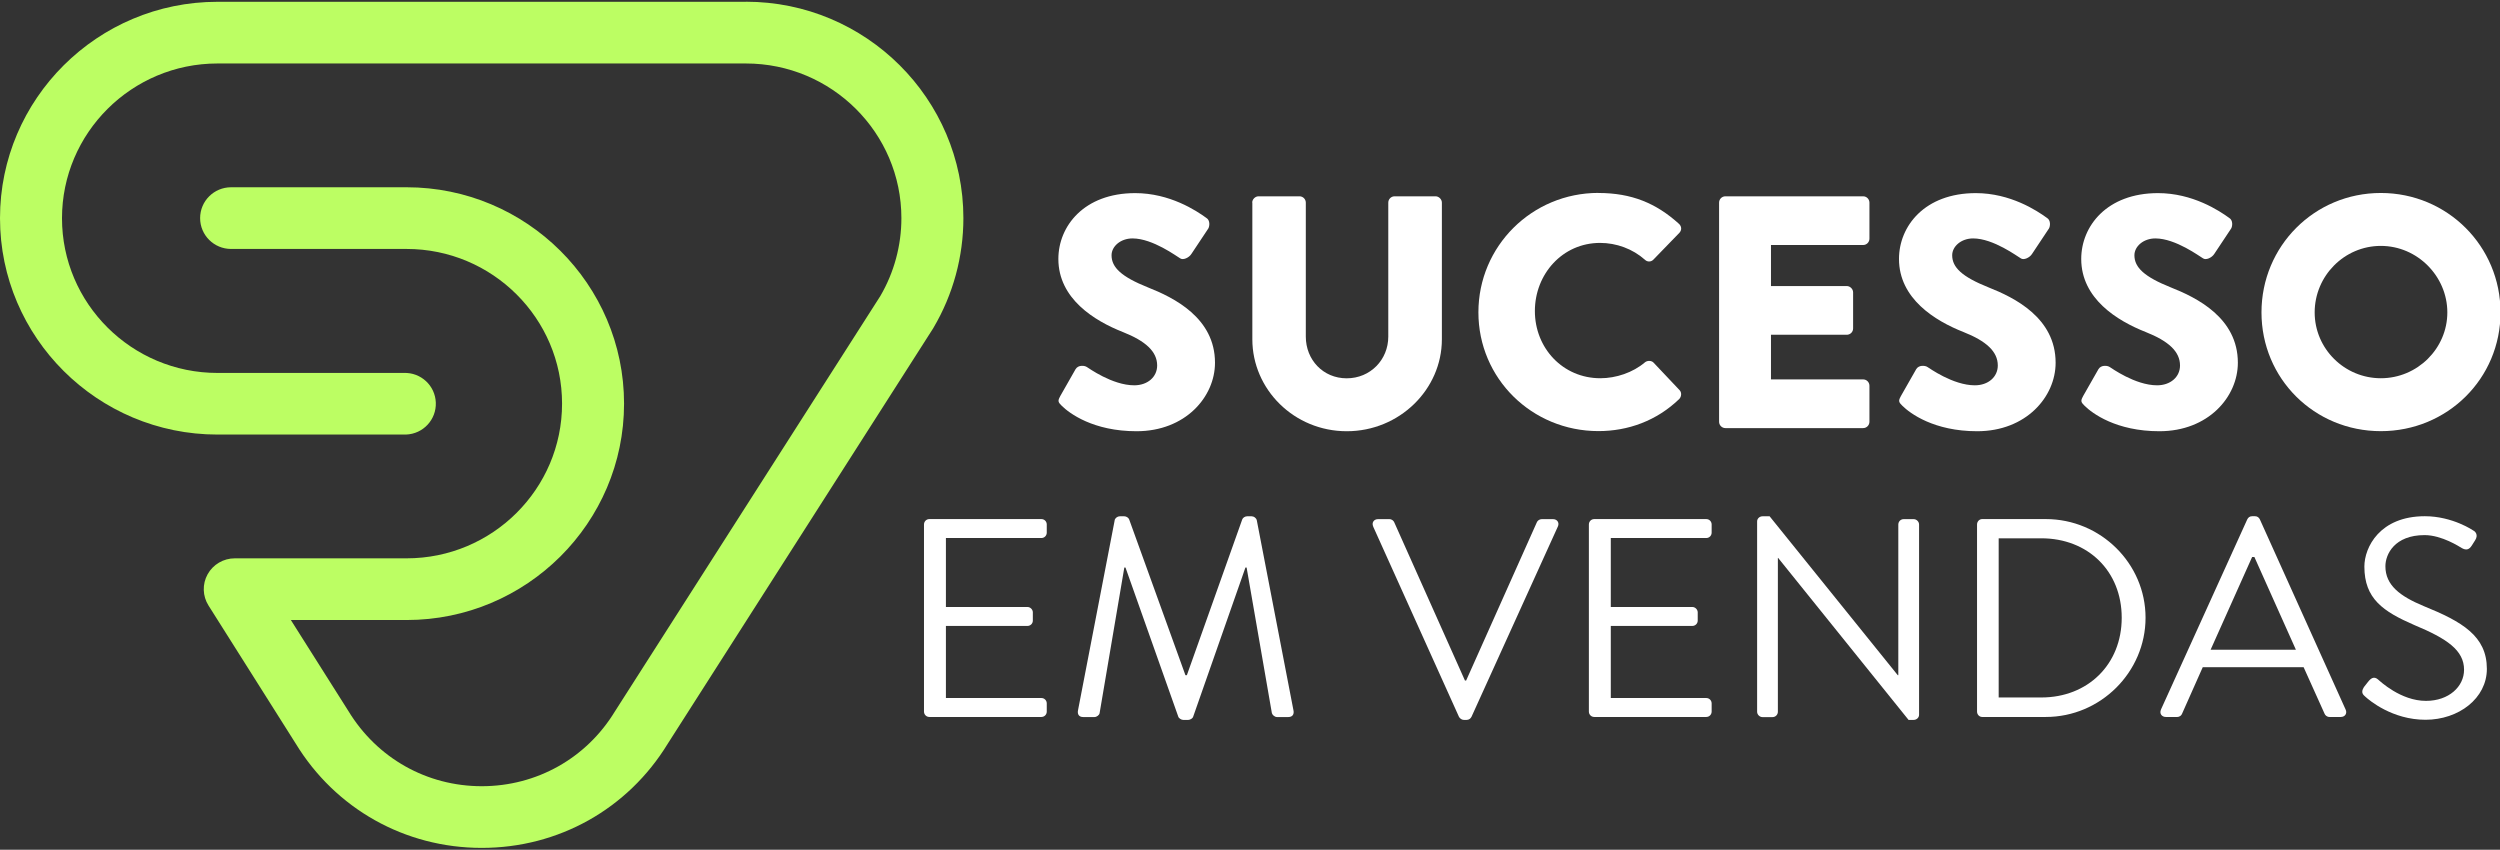 <svg width="203" height="69" xmlns="http://www.w3.org/2000/svg" xmlns:xlink="http://www.w3.org/1999/xlink" xml:space="preserve" overflow="hidden"><rect width="100%" height="100%" fill="#333333" stroke="none"/><defs><clipPath id="clip0"><rect x="55" y="154" width="203" height="69"/></clipPath></defs><g clip-path="url(#clip0)" transform="translate(-55 -154)"><path d="M60.268 0 17.57 0C7.883 0 0 7.883 0 17.57 0 27.257 7.883 35.14 17.57 35.14L21.134 35.14C21.161 35.14 21.195 35.14 21.222 35.14L32.801 35.14C34.186 35.091 35.262 33.932 35.212 32.547 35.162 31.163 34.004 30.082 32.619 30.137L17.57 30.137C10.641 30.137 5.009 24.499 5.009 17.576 5.009 10.652 10.641 5.009 17.57 5.009L60.268 5.009C67.197 5.009 72.829 10.641 72.829 17.57 72.829 19.793 72.239 21.978 71.13 23.887L49.704 57.587C49.704 57.587 49.687 57.62 49.676 57.631 47.376 61.427 43.354 63.694 38.925 63.694 34.495 63.694 30.473 61.427 28.151 57.593L23.5 50.2 32.851 50.2C42.538 50.2 50.421 42.317 50.421 32.63 50.421 22.943 42.538 15.06 32.851 15.06L18.674 15.06C17.289 15.06 16.169 16.18 16.169 17.565 16.169 18.949 17.289 20.069 18.674 20.069L32.851 20.069C39.78 20.069 45.412 25.701 45.412 32.63 45.412 39.559 39.78 45.191 32.851 45.191L18.966 45.191C18.056 45.191 17.217 45.688 16.776 46.482 16.334 47.282 16.362 48.253 16.848 49.025L23.887 60.224C27.103 65.531 32.724 68.703 38.925 68.703 45.125 68.703 50.73 65.542 53.946 60.252L75.383 26.535C75.383 26.535 75.416 26.485 75.428 26.457 77.005 23.771 77.838 20.698 77.838 17.565 77.838 7.878 69.955-0.006 60.268-0.006Z" fill="#BCFE63" transform="matrix(1.005 0 0 1 55 154.146)"/><path d="M85.644 32.051 86.907 29.822C87.123 29.475 87.63 29.524 87.823 29.662 87.928 29.718 89.864 31.141 91.641 31.141 92.716 31.141 93.494 30.468 93.494 29.53 93.494 28.399 92.556 27.544 90.725 26.816 88.413 25.9 85.512 24.102 85.512 20.88 85.512 18.221 87.581 15.535 91.718 15.535 94.515 15.535 96.661 16.958 97.466 17.548 97.786 17.736 97.736 18.221 97.626 18.409L96.258 20.477C96.07 20.775 95.585 21.012 95.342 20.825 95.1 20.692 93.141 19.214 91.503 19.214 90.537 19.214 89.809 19.86 89.809 20.582 89.809 21.575 90.615 22.331 92.738 23.186 94.835 24.019 98.167 25.657 98.167 29.309 98.167 32.079 95.778 34.87 91.828 34.87 88.336 34.87 86.4 33.419 85.782 32.801 85.512 32.531 85.434 32.426 85.65 32.051Z" fill="#FFFFFF" transform="matrix(1.005 0 0 1 55 154.146)"/><path d="M101.173 16.307C101.173 16.037 101.416 15.794 101.686 15.794L104.991 15.794C105.289 15.794 105.504 16.037 105.504 16.307L105.504 27.186C105.504 29.067 106.899 30.573 108.808 30.573 110.717 30.573 112.168 29.067 112.168 27.186L112.168 16.307C112.168 16.037 112.383 15.794 112.681 15.794L115.985 15.794C116.255 15.794 116.498 16.037 116.498 16.307L116.498 27.401C116.498 31.483 113.061 34.87 108.814 34.87 104.566 34.87 101.184 31.483 101.184 27.401L101.184 16.307Z" fill="#FFFFFF" transform="matrix(1.005 0 0 1 55 154.146)"/><path d="M129.142 15.524C131.829 15.524 133.815 16.357 135.646 18.023 135.889 18.238 135.889 18.558 135.674 18.773L133.577 20.946C133.39 21.134 133.092 21.134 132.904 20.946 131.911 20.058 130.593 19.578 129.28 19.578 126.246 19.578 124.012 22.105 124.012 25.111 124.012 28.118 126.268 30.567 129.302 30.567 130.565 30.567 131.933 30.109 132.904 29.276 133.092 29.116 133.439 29.116 133.605 29.304L135.701 31.532C135.889 31.72 135.861 32.068 135.674 32.255 133.848 34.026 131.536 34.859 129.148 34.859 123.774 34.859 119.449 30.589 119.449 25.216 119.449 19.843 123.774 15.518 129.148 15.518Z" fill="#FFFFFF" transform="matrix(1.005 0 0 1 55 154.146)"/><path d="M138.895 16.307C138.895 16.037 139.11 15.794 139.408 15.794L150.53 15.794C150.828 15.794 151.043 16.037 151.043 16.307L151.043 19.236C151.043 19.506 150.828 19.749 150.53 19.749L143.088 19.749 143.088 23.081 149.211 23.081C149.482 23.081 149.724 23.324 149.724 23.594L149.724 26.523C149.724 26.821 149.482 27.037 149.211 27.037L143.088 27.037 143.088 30.661 150.53 30.661C150.828 30.661 151.043 30.904 151.043 31.174L151.043 34.103C151.043 34.373 150.828 34.616 150.53 34.616L139.408 34.616C139.116 34.616 138.895 34.373 138.895 34.103L138.895 16.307Z" fill="#FFFFFF" transform="matrix(1.005 0 0 1 55 154.146)"/><path d="M153.564 32.051 154.827 29.822C155.042 29.475 155.55 29.524 155.743 29.662 155.848 29.718 157.784 31.141 159.56 31.141 160.636 31.141 161.414 30.468 161.414 29.53 161.414 28.399 160.476 27.544 158.644 26.816 156.333 25.9 153.431 24.102 153.431 20.88 153.431 18.221 155.5 15.535 159.637 15.535 162.434 15.535 164.58 16.958 165.386 17.548 165.706 17.736 165.656 18.221 165.546 18.409L164.178 20.477C163.99 20.775 163.505 21.012 163.262 20.825 163.019 20.692 161.061 19.214 159.422 19.214 158.457 19.214 157.729 19.86 157.729 20.582 157.729 21.575 158.534 22.331 160.658 23.186 162.754 24.019 166.086 25.657 166.086 29.309 166.086 32.079 163.698 34.87 159.748 34.87 156.256 34.87 154.319 33.419 153.702 32.801 153.431 32.531 153.354 32.426 153.569 32.051Z" fill="#FFFFFF" transform="matrix(1.005 0 0 1 55 154.146)"/><path d="M168.287 32.051 169.551 29.822C169.766 29.475 170.273 29.524 170.466 29.662 170.571 29.718 172.508 31.141 174.284 31.141 175.36 31.141 176.137 30.468 176.137 29.53 176.137 28.399 175.2 27.544 173.368 26.816 171.057 25.9 168.155 24.102 168.155 20.88 168.155 18.221 170.224 15.535 174.361 15.535 177.152 15.535 179.304 16.958 180.109 17.548 180.429 17.736 180.38 18.221 180.269 18.409L178.901 20.477C178.714 20.775 178.228 21.012 177.985 20.825 177.743 20.692 175.784 19.214 174.146 19.214 173.181 19.214 172.452 19.86 172.452 20.582 172.452 21.575 173.258 22.331 175.382 23.186 177.478 24.019 180.81 25.657 180.81 29.309 180.81 32.079 178.421 34.87 174.471 34.87 170.979 34.87 169.043 33.419 168.425 32.801 168.155 32.531 168.078 32.426 168.293 32.051Z" fill="#FFFFFF" transform="matrix(1.005 0 0 1 55 154.146)"/><path d="M192.362 15.524C197.735 15.524 202.032 19.849 202.032 25.222 202.032 30.595 197.735 34.864 192.362 34.864 186.988 34.864 182.719 30.595 182.719 25.222 182.719 19.849 186.988 15.524 192.362 15.524ZM192.362 30.567C195.318 30.567 197.735 28.151 197.735 25.222 197.735 22.292 195.318 19.821 192.362 19.821 189.405 19.821 187.016 22.265 187.016 25.222 187.016 28.178 189.432 30.567 192.362 30.567Z" fill="#FFFFFF" transform="matrix(1.005 0 0 1 55 154.146)"/><path d="M74.655 42.439C74.655 42.207 74.837 42.003 75.091 42.003L84.138 42.003C84.392 42.003 84.574 42.207 84.574 42.439L84.574 43.106C84.574 43.338 84.392 43.542 84.138 43.542L76.426 43.542 76.426 49.141 83.013 49.141C83.245 49.141 83.449 49.345 83.449 49.577L83.449 50.245C83.449 50.498 83.245 50.68 83.013 50.68L76.426 50.68 76.426 56.533 84.138 56.533C84.392 56.533 84.574 56.737 84.574 56.969L84.574 57.637C84.574 57.868 84.392 58.072 84.138 58.072L75.091 58.072C74.837 58.072 74.655 57.868 74.655 57.637L74.655 42.439Z" fill="#FFFFFF" transform="matrix(1.005 0 0 1 55 154.146)"/><path d="M90.057 42.097C90.102 41.915 90.289 41.777 90.471 41.777L90.841 41.777C91.001 41.777 91.183 41.893 91.232 42.031L95.778 54.68 95.894 54.68 100.368 42.031C100.412 41.893 100.6 41.777 100.759 41.777L101.129 41.777C101.311 41.777 101.499 41.915 101.543 42.097L104.505 57.526C104.577 57.846 104.433 58.078 104.091 58.078L103.176 58.078C102.994 58.078 102.806 57.918 102.762 57.758L100.721 45.936 100.627 45.936 96.401 58.056C96.357 58.194 96.148 58.31 96.01 58.31L95.596 58.31C95.458 58.31 95.254 58.194 95.204 58.056L90.934 45.936 90.841 45.936 88.844 57.758C88.822 57.918 88.612 58.078 88.43 58.078L87.514 58.078C87.172 58.078 87.034 57.846 87.1 57.526L90.063 42.097Z" fill="#FFFFFF" transform="matrix(1.005 0 0 1 55 154.146)"/><path d="M110.949 42.604C110.811 42.306 110.993 42.008 111.34 42.008L112.256 42.008C112.46 42.008 112.598 42.146 112.648 42.262L118.363 55.116 118.457 55.116 124.172 42.262C124.216 42.146 124.376 42.008 124.563 42.008L125.479 42.008C125.821 42.008 126.009 42.306 125.871 42.604L118.892 58.056C118.821 58.194 118.688 58.31 118.501 58.31L118.269 58.31C118.109 58.31 117.949 58.194 117.877 58.056L110.943 42.604Z" fill="#FFFFFF" transform="matrix(1.005 0 0 1 55 154.146)"/><path d="M128.375 42.439C128.375 42.207 128.557 42.003 128.811 42.003L137.858 42.003C138.112 42.003 138.294 42.207 138.294 42.439L138.294 43.106C138.294 43.338 138.112 43.542 137.858 43.542L130.146 43.542 130.146 49.141 136.733 49.141C136.964 49.141 137.169 49.345 137.169 49.577L137.169 50.245C137.169 50.498 136.964 50.68 136.733 50.68L130.146 50.68 130.146 56.533 137.858 56.533C138.112 56.533 138.294 56.737 138.294 56.969L138.294 57.637C138.294 57.868 138.112 58.072 137.858 58.072L128.811 58.072C128.557 58.072 128.375 57.868 128.375 57.637L128.375 42.439Z" fill="#FFFFFF" transform="matrix(1.005 0 0 1 55 154.146)"/><path d="M141.968 42.19C141.968 41.959 142.172 41.777 142.404 41.777L142.978 41.777 153.332 54.68 153.376 54.68 153.376 42.444C153.376 42.212 153.558 42.008 153.812 42.008L154.617 42.008C154.849 42.008 155.053 42.212 155.053 42.444L155.053 57.896C155.053 58.128 154.849 58.31 154.617 58.31L154.204 58.31 143.667 45.158 143.645 45.158 143.645 57.648C143.645 57.88 143.463 58.084 143.209 58.084L142.404 58.084C142.172 58.084 141.968 57.88 141.968 57.648L141.968 42.196Z" fill="#FFFFFF" transform="matrix(1.005 0 0 1 55 154.146)"/><path d="M159.737 42.439C159.737 42.207 159.919 42.003 160.15 42.003L165.292 42.003C169.722 42.003 173.352 45.605 173.352 50.013 173.352 54.421 169.722 58.072 165.292 58.072L160.15 58.072C159.919 58.072 159.737 57.868 159.737 57.637L159.737 42.439ZM164.928 56.489C168.69 56.489 171.426 53.803 171.426 50.013 171.426 46.223 168.696 43.564 164.928 43.564L161.485 43.564 161.485 56.489 164.928 56.489Z" fill="#FFFFFF" transform="matrix(1.005 0 0 1 55 154.146)"/><path d="M174.593 57.477 181.571 42.025C181.643 41.887 181.753 41.771 181.963 41.771L182.195 41.771C182.399 41.771 182.515 41.887 182.586 42.025L189.52 57.477C189.658 57.775 189.476 58.072 189.129 58.072L188.213 58.072C188.009 58.072 187.871 57.935 187.821 57.819L186.122 54.029 177.974 54.029 176.297 57.819C176.253 57.935 176.115 58.072 175.906 58.072L174.99 58.072C174.648 58.072 174.46 57.775 174.598 57.477ZM185.499 52.611C184.374 50.107 183.27 47.586 182.145 45.081L181.963 45.081 178.609 52.611 185.493 52.611Z" fill="#FFFFFF" transform="matrix(1.005 0 0 1 55 154.146)"/><path d="M190.982 55.662C191.098 55.524 191.214 55.364 191.324 55.226 191.556 54.928 191.804 54.746 192.13 55.022 192.29 55.16 193.967 56.765 196.008 56.765 197.867 56.765 199.086 55.596 199.086 54.239 199.086 52.655 197.707 51.712 195.07 50.609 192.544 49.505 191.032 48.474 191.032 45.859 191.032 44.298 192.273 41.771 195.92 41.771 198.17 41.771 199.847 42.941 199.847 42.941 199.985 43.007 200.261 43.283 199.985 43.718 199.892 43.856 199.803 44.016 199.71 44.154 199.505 44.474 199.274 44.568 198.904 44.358 198.744 44.265 197.299 43.305 195.898 43.305 193.465 43.305 192.731 44.866 192.731 45.831 192.731 47.37 193.901 48.264 195.831 49.07 198.932 50.333 200.929 51.502 200.929 54.167 200.929 56.556 198.656 58.299 195.969 58.299 193.283 58.299 191.424 56.715 191.126 56.44 190.944 56.28 190.712 56.098 190.988 55.662Z" fill="#FFFFFF" transform="matrix(1.005 0 0 1 55 154.146)"/></g></svg>